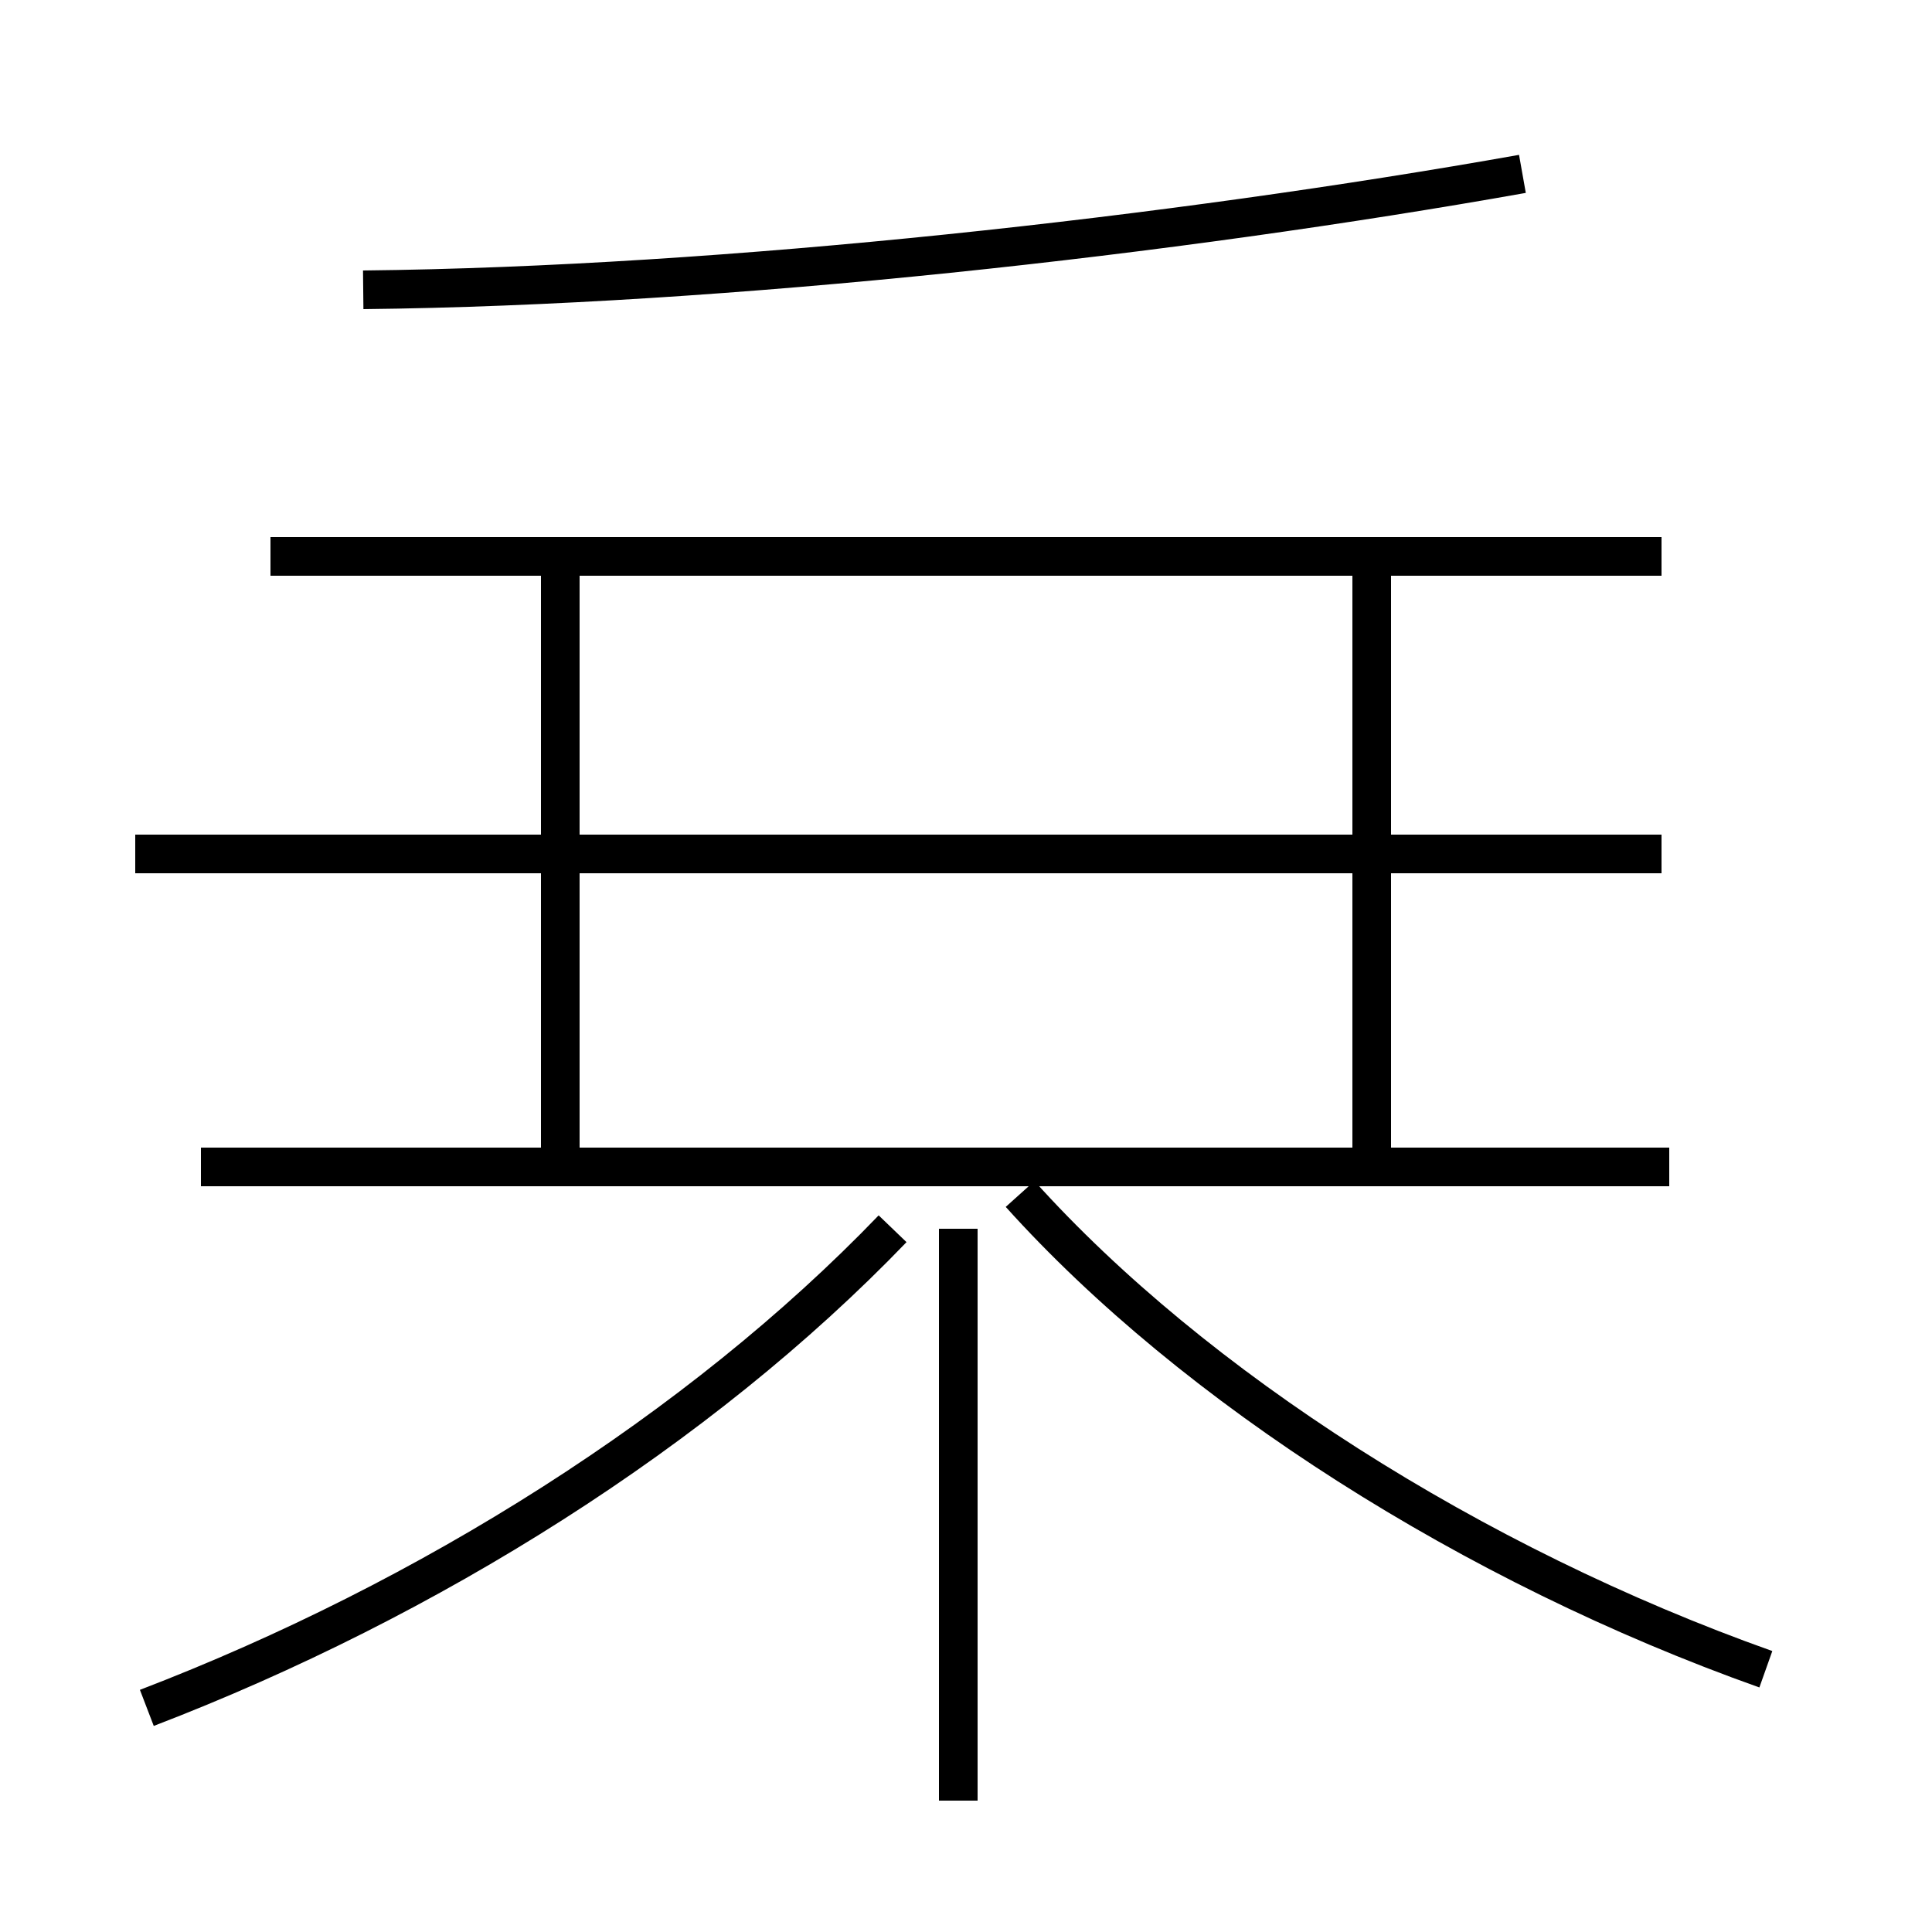 <?xml version='1.0' encoding='utf8'?>
<svg viewBox="0.0 -6.0 50.0 50.0" version="1.1" xmlns="http://www.w3.org/2000/svg">
<rect x="0.0" y="-6.0" width="50.0" height="50.0" fill="#808080" stroke="none"/>
<rect x="-1000" y="-1000" width="2000" height="2000" stroke="white" fill="white"/>
<g style="fill:white;stroke:#000000;  stroke-width:1">
<path d="M 3.8 0.2 C 11.1 -2.6 18.1 -7.0 23.1 -12.2 M 24.8 2.6 L 24.8 -12.2 M 14.5 -13.8 L 14.5 -29.1 M 43.2 -13.8 L 5.2 -13.8 M 45.7 -0.8 C 38.1 -3.5 30.9 -8.1 26.4 -13.1 M 3.5 -21.9 L 43.0 -21.9 M 35.5 -14.2 L 35.5 -29.1 M 43.0 -29.6 L 7.0 -29.6 M 9.4 -36.5 C 18.8 -36.6 30.4 -37.9 39.4 -39.5" transform="translate(0.0, 38.0)" />
</g>
</svg>